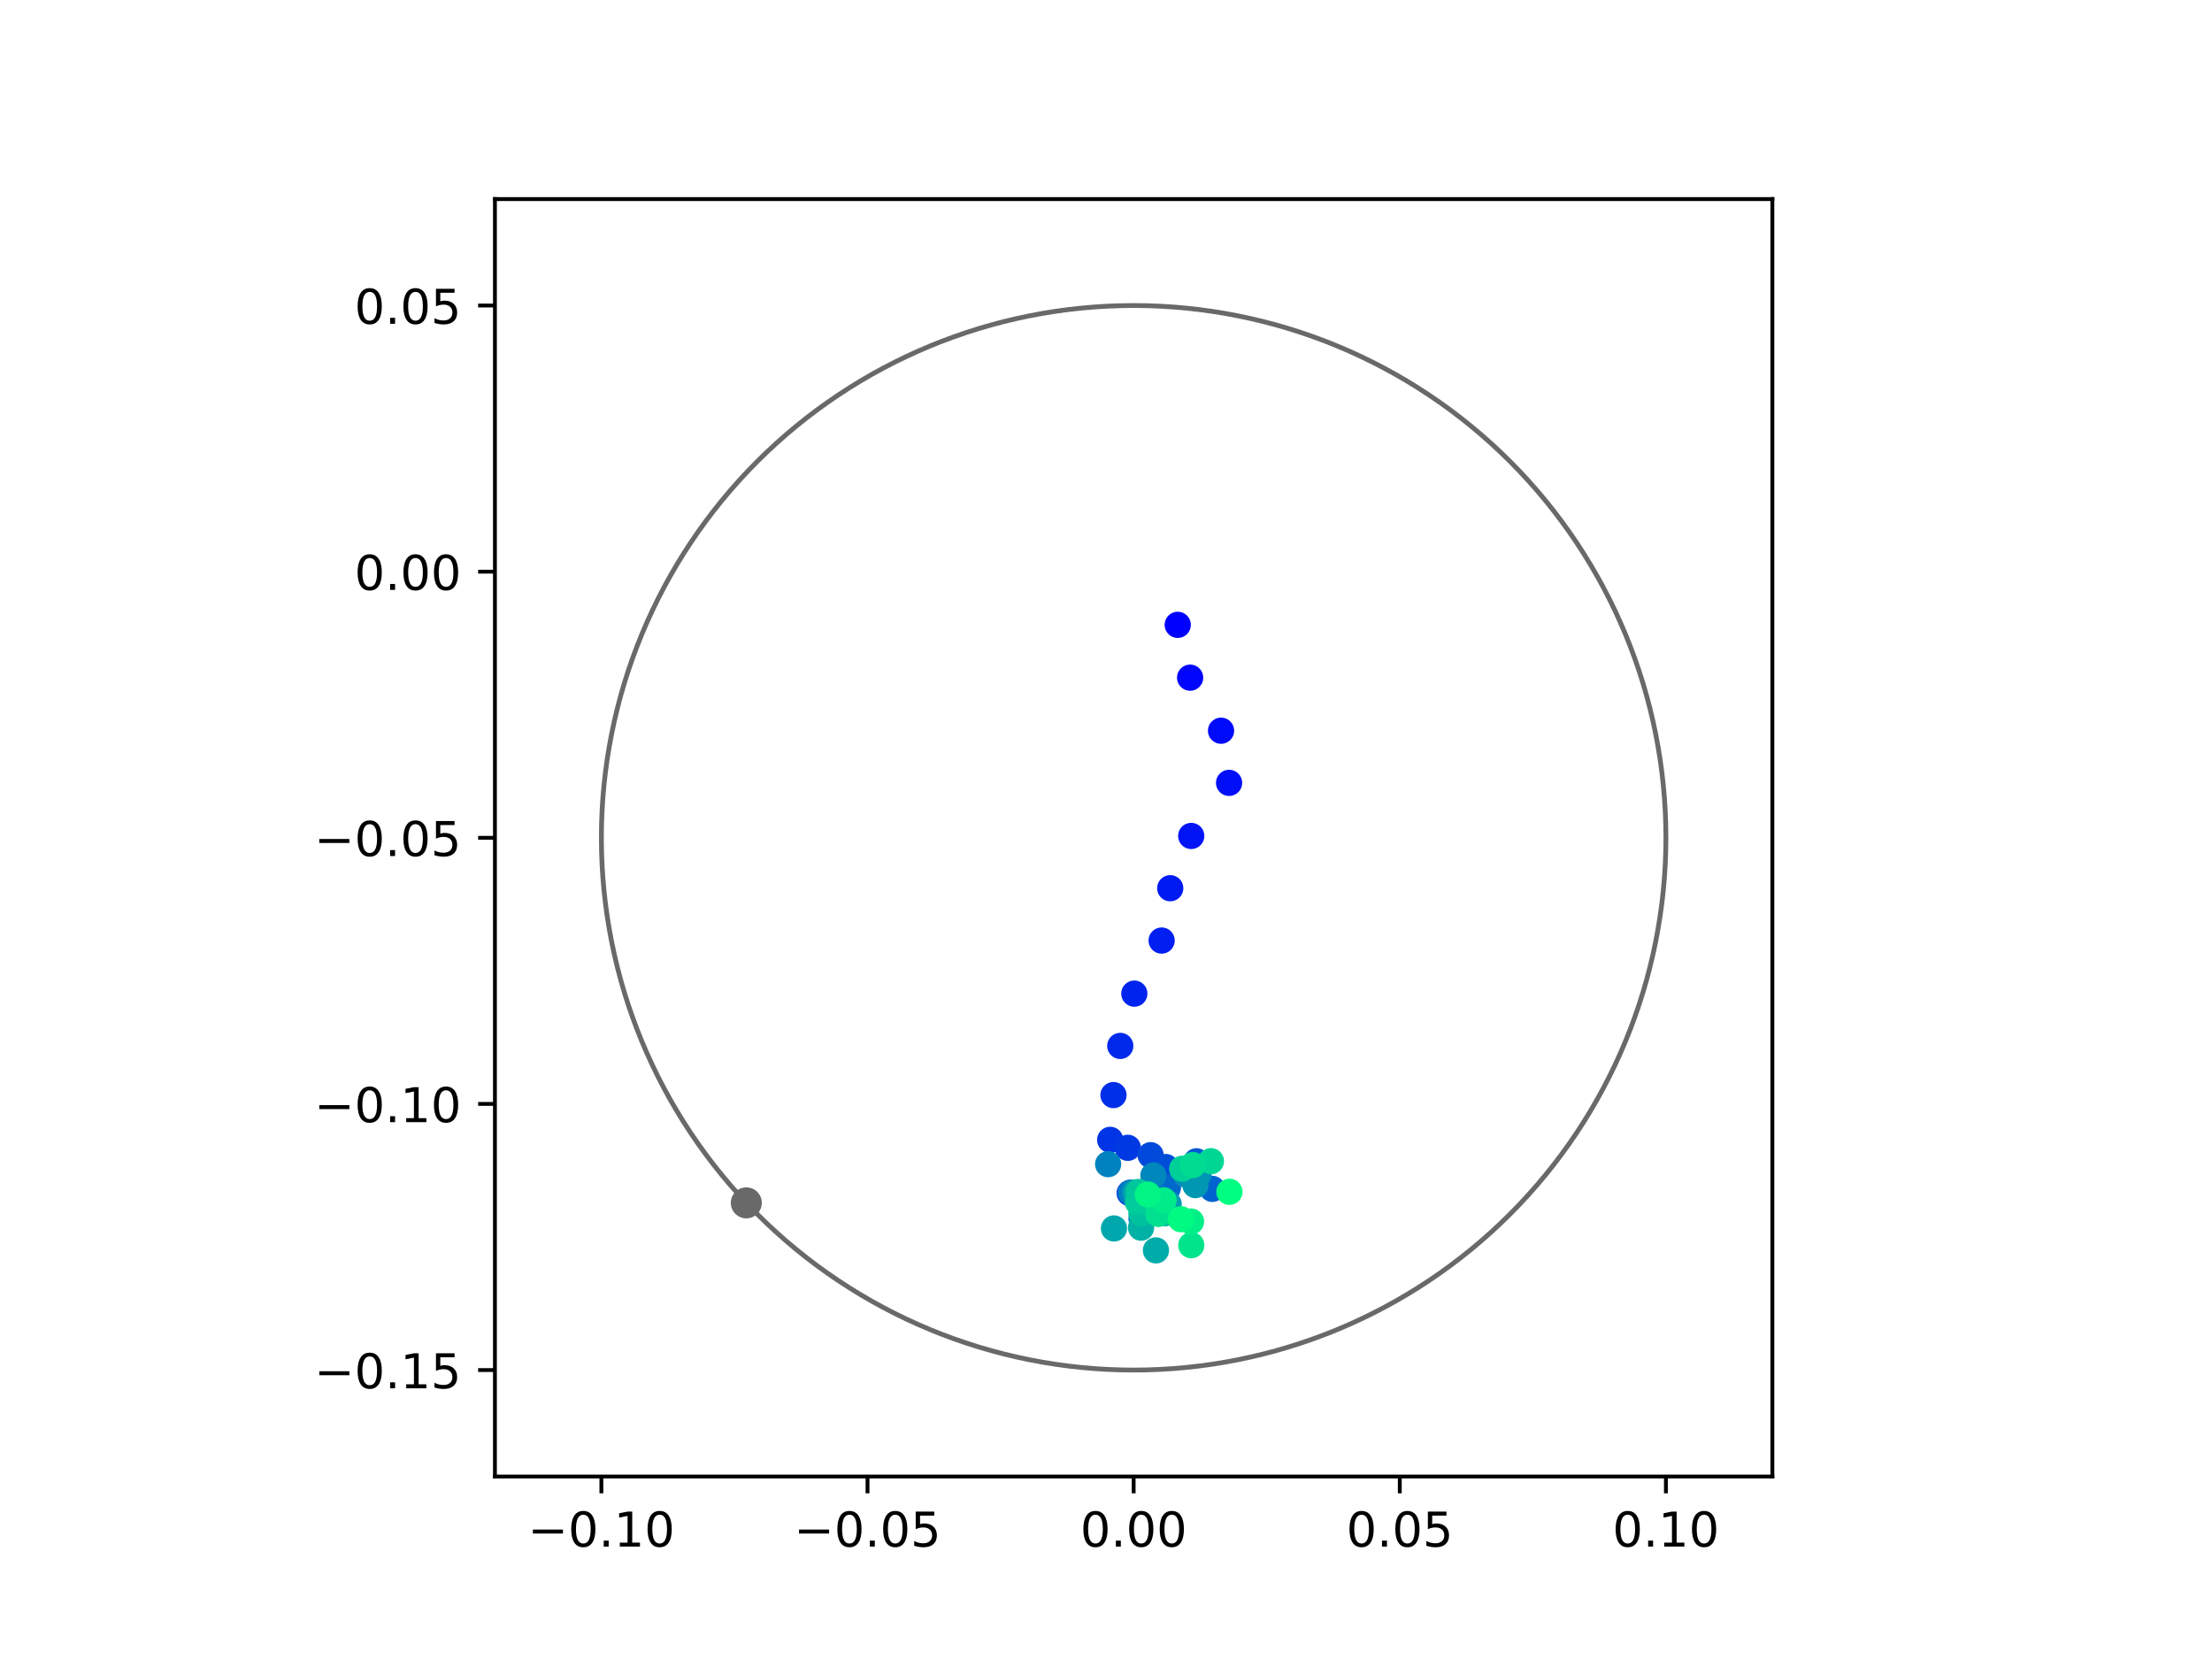 <?xml version="1.0" encoding="utf-8" standalone="no"?>
<!DOCTYPE svg PUBLIC "-//W3C//DTD SVG 1.1//EN"
  "http://www.w3.org/Graphics/SVG/1.1/DTD/svg11.dtd">
<!-- Created with matplotlib (https://matplotlib.org/) -->
<svg height="345.6pt" version="1.1" viewBox="0 0 460.8 345.6" width="460.8pt" xmlns="http://www.w3.org/2000/svg" xmlns:xlink="http://www.w3.org/1999/xlink">
 <defs>
  <style type="text/css">
*{stroke-linecap:butt;stroke-linejoin:round;}
  </style>
 </defs>
 <g id="figure_1">
  <g id="patch_1">
   <path d="M 0 345.6 
L 460.8 345.6 
L 460.8 0 
L 0 0 
z
" style="fill:#ffffff;"/>
  </g>
  <g id="axes_1">
   <g id="patch_2">
    <path d="M 103.104 307.584 
L 369.216 307.584 
L 369.216 41.472 
L 103.104 41.472 
z
" style="fill:#ffffff;"/>
   </g>
   <g id="PathCollection_1">
    <defs>
     <path d="M 0 2.236 
C 0.593 2.236 1.162 2 1.581 1.581 
C 2 1.162 2.236 0.593 2.236 0 
C 2.236 -0.593 2 -1.162 1.581 -1.581 
C 1.162 -2 0.593 -2.236 0 -2.236 
C -0.593 -2.236 -1.162 -2 -1.581 -1.581 
C -2 -1.162 -2.236 -0.593 -2.236 0 
C -2.236 0.593 -2 1.162 -1.581 1.581 
C -1.162 2 -0.593 2.236 0 2.236 
z
" id="C0_0_968428083f"/>
    </defs>
    <g clip-path="url(#p6581072762)">
     <use style="fill:#0000ff;stroke:#0000ff;" x="245.344" xlink:href="#C0_0_968428083f" y="130.165"/>
    </g>
    <g clip-path="url(#p6581072762)">
     <use style="fill:#0005fc;stroke:#0005fc;" x="247.923" xlink:href="#C0_0_968428083f" y="141.171"/>
    </g>
    <g clip-path="url(#p6581072762)">
     <use style="fill:#000afa;stroke:#000afa;" x="254.365" xlink:href="#C0_0_968428083f" y="152.223"/>
    </g>
    <g clip-path="url(#p6581072762)">
     <use style="fill:#000ff8;stroke:#000ff8;" x="256.039" xlink:href="#C0_0_968428083f" y="163.087"/>
    </g>
    <g clip-path="url(#p6581072762)">
     <use style="fill:#0014f5;stroke:#0014f5;" x="248.153" xlink:href="#C0_0_968428083f" y="174.144"/>
    </g>
    <g clip-path="url(#p6581072762)">
     <use style="fill:#001af2;stroke:#001af2;" x="243.782" xlink:href="#C0_0_968428083f" y="185.032"/>
    </g>
    <g clip-path="url(#p6581072762)">
     <use style="fill:#001ff0;stroke:#001ff0;" x="241.99" xlink:href="#C0_0_968428083f" y="195.935"/>
    </g>
    <g clip-path="url(#p6581072762)">
     <use style="fill:#0024ed;stroke:#0024ed;" x="236.3" xlink:href="#C0_0_968428083f" y="206.989"/>
    </g>
    <g clip-path="url(#p6581072762)">
     <use style="fill:#0029eb;stroke:#0029eb;" x="233.372" xlink:href="#C0_0_968428083f" y="217.882"/>
    </g>
    <g clip-path="url(#p6581072762)">
     <use style="fill:#002fe8;stroke:#002fe8;" x="231.957" xlink:href="#C0_0_968428083f" y="228.126"/>
    </g>
    <g clip-path="url(#p6581072762)">
     <use style="fill:#0034e5;stroke:#0034e5;" x="231.273" xlink:href="#C0_0_968428083f" y="237.452"/>
    </g>
    <g clip-path="url(#p6581072762)">
     <use style="fill:#0039e2;stroke:#0039e2;" x="234.943" xlink:href="#C0_0_968428083f" y="239.11"/>
    </g>
    <g clip-path="url(#p6581072762)">
     <use style="fill:#003ee0;stroke:#003ee0;" x="235.324" xlink:href="#C0_0_968428083f" y="248.543"/>
    </g>
    <g clip-path="url(#p6581072762)">
     <use style="fill:#0043de;stroke:#0043de;" x="238.311" xlink:href="#C0_0_968428083f" y="248.901"/>
    </g>
    <g clip-path="url(#p6581072762)">
     <use style="fill:#0049db;stroke:#0049db;" x="239.694" xlink:href="#C0_0_968428083f" y="240.646"/>
    </g>
    <g clip-path="url(#p6581072762)">
     <use style="fill:#004ed8;stroke:#004ed8;" x="242.846" xlink:href="#C0_0_968428083f" y="243.109"/>
    </g>
    <g clip-path="url(#p6581072762)">
     <use style="fill:#0053d6;stroke:#0053d6;" x="243.065" xlink:href="#C0_0_968428083f" y="247.909"/>
    </g>
    <g clip-path="url(#p6581072762)">
     <use style="fill:#0058d3;stroke:#0058d3;" x="249.241" xlink:href="#C0_0_968428083f" y="241.914"/>
    </g>
    <g clip-path="url(#p6581072762)">
     <use style="fill:#005ed0;stroke:#005ed0;" x="249.025" xlink:href="#C0_0_968428083f" y="242.947"/>
    </g>
    <g clip-path="url(#p6581072762)">
     <use style="fill:#0063ce;stroke:#0063ce;" x="252.554" xlink:href="#C0_0_968428083f" y="247.668"/>
    </g>
    <g clip-path="url(#p6581072762)">
     <use style="fill:#0068cb;stroke:#0068cb;" x="243.304" xlink:href="#C0_0_968428083f" y="247.381"/>
    </g>
    <g clip-path="url(#p6581072762)">
     <use style="fill:#006dc8;stroke:#006dc8;" x="243.194" xlink:href="#C0_0_968428083f" y="251.623"/>
    </g>
    <g clip-path="url(#p6581072762)">
     <use style="fill:#0072c6;stroke:#0072c6;" x="237.803" xlink:href="#C0_0_968428083f" y="253.863"/>
    </g>
    <g clip-path="url(#p6581072762)">
     <use style="fill:#0078c3;stroke:#0078c3;" x="237.626" xlink:href="#C0_0_968428083f" y="249.097"/>
    </g>
    <g clip-path="url(#p6581072762)">
     <use style="fill:#007dc0;stroke:#007dc0;" x="235.561" xlink:href="#C0_0_968428083f" y="248.428"/>
    </g>
    <g clip-path="url(#p6581072762)">
     <use style="fill:#0082be;stroke:#0082be;" x="230.843" xlink:href="#C0_0_968428083f" y="242.516"/>
    </g>
    <g clip-path="url(#p6581072762)">
     <use style="fill:#0087bc;stroke:#0087bc;" x="240.266" xlink:href="#C0_0_968428083f" y="244.866"/>
    </g>
    <g clip-path="url(#p6581072762)">
     <use style="fill:#008db8;stroke:#008db8;" x="247.019" xlink:href="#C0_0_968428083f" y="244.669"/>
    </g>
    <g clip-path="url(#p6581072762)">
     <use style="fill:#0092b6;stroke:#0092b6;" x="249.693" xlink:href="#C0_0_968428083f" y="244.625"/>
    </g>
    <g clip-path="url(#p6581072762)">
     <use style="fill:#0097b3;stroke:#0097b3;" x="249.028" xlink:href="#C0_0_968428083f" y="246.881"/>
    </g>
    <g clip-path="url(#p6581072762)">
     <use style="fill:#009cb1;stroke:#009cb1;" x="243.456" xlink:href="#C0_0_968428083f" y="250.848"/>
    </g>
    <g clip-path="url(#p6581072762)">
     <use style="fill:#00a1ae;stroke:#00a1ae;" x="236.545" xlink:href="#C0_0_968428083f" y="248.4"/>
    </g>
    <g clip-path="url(#p6581072762)">
     <use style="fill:#00a7ac;stroke:#00a7ac;" x="232.06" xlink:href="#C0_0_968428083f" y="255.909"/>
    </g>
    <g clip-path="url(#p6581072762)">
     <use style="fill:#00aca9;stroke:#00aca9;" x="240.802" xlink:href="#C0_0_968428083f" y="260.476"/>
    </g>
    <g clip-path="url(#p6581072762)">
     <use style="fill:#00b1a6;stroke:#00b1a6;" x="237.703" xlink:href="#C0_0_968428083f" y="255.75"/>
    </g>
    <g clip-path="url(#p6581072762)">
     <use style="fill:#00b6a4;stroke:#00b6a4;" x="242.156" xlink:href="#C0_0_968428083f" y="250.729"/>
    </g>
    <g clip-path="url(#p6581072762)">
     <use style="fill:#00bca1;stroke:#00bca1;" x="242.633" xlink:href="#C0_0_968428083f" y="252.756"/>
    </g>
    <g clip-path="url(#p6581072762)">
     <use style="fill:#00c19e;stroke:#00c19e;" x="237.78" xlink:href="#C0_0_968428083f" y="252.785"/>
    </g>
    <g clip-path="url(#p6581072762)">
     <use style="fill:#00c69c;stroke:#00c69c;" x="237.209" xlink:href="#C0_0_968428083f" y="248.31"/>
    </g>
    <g clip-path="url(#p6581072762)">
     <use style="fill:#00cb9a;stroke:#00cb9a;" x="237.056" xlink:href="#C0_0_968428083f" y="250.447"/>
    </g>
    <g clip-path="url(#p6581072762)">
     <use style="fill:#00d097;stroke:#00d097;" x="246.27" xlink:href="#C0_0_968428083f" y="243.473"/>
    </g>
    <g clip-path="url(#p6581072762)">
     <use style="fill:#00d694;stroke:#00d694;" x="252.262" xlink:href="#C0_0_968428083f" y="241.897"/>
    </g>
    <g clip-path="url(#p6581072762)">
     <use style="fill:#00db92;stroke:#00db92;" x="248.485" xlink:href="#C0_0_968428083f" y="242.697"/>
    </g>
    <g clip-path="url(#p6581072762)">
     <use style="fill:#00e08f;stroke:#00e08f;" x="241.3" xlink:href="#C0_0_968428083f" y="252.87"/>
    </g>
    <g clip-path="url(#p6581072762)">
     <use style="fill:#00e58c;stroke:#00e58c;" x="248.163" xlink:href="#C0_0_968428083f" y="259.398"/>
    </g>
    <g clip-path="url(#p6581072762)">
     <use style="fill:#00eb8a;stroke:#00eb8a;" x="242.397" xlink:href="#C0_0_968428083f" y="250.047"/>
    </g>
    <g clip-path="url(#p6581072762)">
     <use style="fill:#00f087;stroke:#00f087;" x="248.113" xlink:href="#C0_0_968428083f" y="254.47"/>
    </g>
    <g clip-path="url(#p6581072762)">
     <use style="fill:#00f584;stroke:#00f584;" x="239.115" xlink:href="#C0_0_968428083f" y="248.834"/>
    </g>
    <g clip-path="url(#p6581072762)">
     <use style="fill:#00fa82;stroke:#00fa82;" x="245.996" xlink:href="#C0_0_968428083f" y="253.983"/>
    </g>
    <g clip-path="url(#p6581072762)">
     <use style="fill:#00ff80;stroke:#00ff80;" x="256.11" xlink:href="#C0_0_968428083f" y="248.276"/>
    </g>
   </g>
   <g id="PathCollection_2">
    <defs>
     <path d="M 0 2.739 
C 0.726 2.739 1.423 2.45 1.936 1.936 
C 2.45 1.423 2.739 0.726 2.739 0 
C 2.739 -0.726 2.45 -1.423 1.936 -1.936 
C 1.423 -2.45 0.726 -2.739 0 -2.739 
C -0.726 -2.739 -1.423 -2.45 -1.936 -1.936 
C -2.45 -1.423 -2.739 -0.726 -2.739 0 
C -2.739 0.726 -2.45 1.423 -1.936 1.936 
C -1.423 2.45 -0.726 2.739 0 2.739 
z
" id="m91905fd117" style="stroke:#696969;"/>
    </defs>
    <g clip-path="url(#p6581072762)">
     <use style="fill:#696969;stroke:#696969;" x="155.472" xlink:href="#m91905fd117" y="250.58"/>
    </g>
   </g>
   <g id="patch_3">
    <path clip-path="url(#p6581072762)" d="M 236.16 285.408 
C 265.566 285.408 293.771 273.725 314.564 252.932 
C 335.357 232.139 347.04 203.934 347.04 174.528 
C 347.04 145.122 335.357 116.917 314.564 96.124 
C 293.771 75.331 265.566 63.648 236.16 63.648 
C 206.754 63.648 178.549 75.331 157.756 96.124 
C 136.963 116.917 125.28 145.122 125.28 174.528 
C 125.28 203.934 136.963 232.139 157.756 252.932 
C 178.549 273.725 206.754 285.408 236.16 285.408 
z
" style="fill:none;stroke:#696969;stroke-linejoin:miter;"/>
   </g>
   <g id="matplotlib.axis_1">
    <g id="xtick_1">
     <g id="line2d_1">
      <defs>
       <path d="M 0 0 
L 0 3.5 
" id="mc47a3d5496" style="stroke:#000000;stroke-width:0.8;"/>
      </defs>
      <g>
       <use style="stroke:#000000;stroke-width:0.8;" x="125.28" xlink:href="#mc47a3d5496" y="307.584"/>
      </g>
     </g>
     <g id="text_1">
      <!-- −0.10 -->
      <defs>
       <path d="M 10.594 35.5 
L 73.188 35.5 
L 73.188 27.203 
L 10.594 27.203 
z
" id="DejaVuSans-8722"/>
       <path d="M 31.781 66.406 
Q 24.172 66.406 20.328 58.906 
Q 16.5 51.422 16.5 36.375 
Q 16.5 21.391 20.328 13.891 
Q 24.172 6.391 31.781 6.391 
Q 39.453 6.391 43.281 13.891 
Q 47.125 21.391 47.125 36.375 
Q 47.125 51.422 43.281 58.906 
Q 39.453 66.406 31.781 66.406 
z
M 31.781 74.219 
Q 44.047 74.219 50.516 64.516 
Q 56.984 54.828 56.984 36.375 
Q 56.984 17.969 50.516 8.266 
Q 44.047 -1.422 31.781 -1.422 
Q 19.531 -1.422 13.062 8.266 
Q 6.594 17.969 6.594 36.375 
Q 6.594 54.828 13.062 64.516 
Q 19.531 74.219 31.781 74.219 
z
" id="DejaVuSans-48"/>
       <path d="M 10.688 12.406 
L 21 12.406 
L 21 0 
L 10.688 0 
z
" id="DejaVuSans-46"/>
       <path d="M 12.406 8.297 
L 28.516 8.297 
L 28.516 63.922 
L 10.984 60.406 
L 10.984 69.391 
L 28.422 72.906 
L 38.281 72.906 
L 38.281 8.297 
L 54.391 8.297 
L 54.391 0 
L 12.406 0 
z
" id="DejaVuSans-49"/>
      </defs>
      <g transform="translate(109.957 322.182)scale(0.1 -0.1)">
       <use xlink:href="#DejaVuSans-8722"/>
       <use x="83.789" xlink:href="#DejaVuSans-48"/>
       <use x="147.412" xlink:href="#DejaVuSans-46"/>
       <use x="179.199" xlink:href="#DejaVuSans-49"/>
       <use x="242.822" xlink:href="#DejaVuSans-48"/>
      </g>
     </g>
    </g>
    <g id="xtick_2">
     <g id="line2d_2">
      <g>
       <use style="stroke:#000000;stroke-width:0.8;" x="180.72" xlink:href="#mc47a3d5496" y="307.584"/>
      </g>
     </g>
     <g id="text_2">
      <!-- −0.05 -->
      <defs>
       <path d="M 10.797 72.906 
L 49.516 72.906 
L 49.516 64.594 
L 19.828 64.594 
L 19.828 46.734 
Q 21.969 47.469 24.109 47.828 
Q 26.266 48.188 28.422 48.188 
Q 40.625 48.188 47.75 41.5 
Q 54.891 34.812 54.891 23.391 
Q 54.891 11.625 47.562 5.094 
Q 40.234 -1.422 26.906 -1.422 
Q 22.312 -1.422 17.547 -0.641 
Q 12.797 0.141 7.719 1.703 
L 7.719 11.625 
Q 12.109 9.234 16.797 8.062 
Q 21.484 6.891 26.703 6.891 
Q 35.156 6.891 40.078 11.328 
Q 45.016 15.766 45.016 23.391 
Q 45.016 31 40.078 35.438 
Q 35.156 39.891 26.703 39.891 
Q 22.75 39.891 18.812 39.016 
Q 14.891 38.141 10.797 36.281 
z
" id="DejaVuSans-53"/>
      </defs>
      <g transform="translate(165.397 322.182)scale(0.1 -0.1)">
       <use xlink:href="#DejaVuSans-8722"/>
       <use x="83.789" xlink:href="#DejaVuSans-48"/>
       <use x="147.412" xlink:href="#DejaVuSans-46"/>
       <use x="179.199" xlink:href="#DejaVuSans-48"/>
       <use x="242.822" xlink:href="#DejaVuSans-53"/>
      </g>
     </g>
    </g>
    <g id="xtick_3">
     <g id="line2d_3">
      <g>
       <use style="stroke:#000000;stroke-width:0.8;" x="236.16" xlink:href="#mc47a3d5496" y="307.584"/>
      </g>
     </g>
     <g id="text_3">
      <!-- 0.00 -->
      <g transform="translate(225.027 322.182)scale(0.1 -0.1)">
       <use xlink:href="#DejaVuSans-48"/>
       <use x="63.623" xlink:href="#DejaVuSans-46"/>
       <use x="95.41" xlink:href="#DejaVuSans-48"/>
       <use x="159.033" xlink:href="#DejaVuSans-48"/>
      </g>
     </g>
    </g>
    <g id="xtick_4">
     <g id="line2d_4">
      <g>
       <use style="stroke:#000000;stroke-width:0.8;" x="291.6" xlink:href="#mc47a3d5496" y="307.584"/>
      </g>
     </g>
     <g id="text_4">
      <!-- 0.05 -->
      <g transform="translate(280.467 322.182)scale(0.1 -0.1)">
       <use xlink:href="#DejaVuSans-48"/>
       <use x="63.623" xlink:href="#DejaVuSans-46"/>
       <use x="95.41" xlink:href="#DejaVuSans-48"/>
       <use x="159.033" xlink:href="#DejaVuSans-53"/>
      </g>
     </g>
    </g>
    <g id="xtick_5">
     <g id="line2d_5">
      <g>
       <use style="stroke:#000000;stroke-width:0.8;" x="347.04" xlink:href="#mc47a3d5496" y="307.584"/>
      </g>
     </g>
     <g id="text_5">
      <!-- 0.10 -->
      <g transform="translate(335.907 322.182)scale(0.1 -0.1)">
       <use xlink:href="#DejaVuSans-48"/>
       <use x="63.623" xlink:href="#DejaVuSans-46"/>
       <use x="95.41" xlink:href="#DejaVuSans-49"/>
       <use x="159.033" xlink:href="#DejaVuSans-48"/>
      </g>
     </g>
    </g>
   </g>
   <g id="matplotlib.axis_2">
    <g id="ytick_1">
     <g id="line2d_6">
      <defs>
       <path d="M 0 0 
L -3.5 0 
" id="m71d0587d17" style="stroke:#000000;stroke-width:0.8;"/>
      </defs>
      <g>
       <use style="stroke:#000000;stroke-width:0.8;" x="103.104" xlink:href="#m71d0587d17" y="285.408"/>
      </g>
     </g>
     <g id="text_6">
      <!-- −0.15 -->
      <g transform="translate(65.459 289.207)scale(0.1 -0.1)">
       <use xlink:href="#DejaVuSans-8722"/>
       <use x="83.789" xlink:href="#DejaVuSans-48"/>
       <use x="147.412" xlink:href="#DejaVuSans-46"/>
       <use x="179.199" xlink:href="#DejaVuSans-49"/>
       <use x="242.822" xlink:href="#DejaVuSans-53"/>
      </g>
     </g>
    </g>
    <g id="ytick_2">
     <g id="line2d_7">
      <g>
       <use style="stroke:#000000;stroke-width:0.8;" x="103.104" xlink:href="#m71d0587d17" y="229.968"/>
      </g>
     </g>
     <g id="text_7">
      <!-- −0.10 -->
      <g transform="translate(65.459 233.767)scale(0.1 -0.1)">
       <use xlink:href="#DejaVuSans-8722"/>
       <use x="83.789" xlink:href="#DejaVuSans-48"/>
       <use x="147.412" xlink:href="#DejaVuSans-46"/>
       <use x="179.199" xlink:href="#DejaVuSans-49"/>
       <use x="242.822" xlink:href="#DejaVuSans-48"/>
      </g>
     </g>
    </g>
    <g id="ytick_3">
     <g id="line2d_8">
      <g>
       <use style="stroke:#000000;stroke-width:0.8;" x="103.104" xlink:href="#m71d0587d17" y="174.528"/>
      </g>
     </g>
     <g id="text_8">
      <!-- −0.05 -->
      <g transform="translate(65.459 178.327)scale(0.1 -0.1)">
       <use xlink:href="#DejaVuSans-8722"/>
       <use x="83.789" xlink:href="#DejaVuSans-48"/>
       <use x="147.412" xlink:href="#DejaVuSans-46"/>
       <use x="179.199" xlink:href="#DejaVuSans-48"/>
       <use x="242.822" xlink:href="#DejaVuSans-53"/>
      </g>
     </g>
    </g>
    <g id="ytick_4">
     <g id="line2d_9">
      <g>
       <use style="stroke:#000000;stroke-width:0.8;" x="103.104" xlink:href="#m71d0587d17" y="119.088"/>
      </g>
     </g>
     <g id="text_9">
      <!-- 0.00 -->
      <g transform="translate(73.838 122.887)scale(0.1 -0.1)">
       <use xlink:href="#DejaVuSans-48"/>
       <use x="63.623" xlink:href="#DejaVuSans-46"/>
       <use x="95.41" xlink:href="#DejaVuSans-48"/>
       <use x="159.033" xlink:href="#DejaVuSans-48"/>
      </g>
     </g>
    </g>
    <g id="ytick_5">
     <g id="line2d_10">
      <g>
       <use style="stroke:#000000;stroke-width:0.8;" x="103.104" xlink:href="#m71d0587d17" y="63.648"/>
      </g>
     </g>
     <g id="text_10">
      <!-- 0.05 -->
      <g transform="translate(73.838 67.447)scale(0.1 -0.1)">
       <use xlink:href="#DejaVuSans-48"/>
       <use x="63.623" xlink:href="#DejaVuSans-46"/>
       <use x="95.41" xlink:href="#DejaVuSans-48"/>
       <use x="159.033" xlink:href="#DejaVuSans-53"/>
      </g>
     </g>
    </g>
   </g>
   <g id="patch_4">
    <path d="M 103.104 307.584 
L 103.104 41.472 
" style="fill:none;stroke:#000000;stroke-linecap:square;stroke-linejoin:miter;stroke-width:0.8;"/>
   </g>
   <g id="patch_5">
    <path d="M 369.216 307.584 
L 369.216 41.472 
" style="fill:none;stroke:#000000;stroke-linecap:square;stroke-linejoin:miter;stroke-width:0.8;"/>
   </g>
   <g id="patch_6">
    <path d="M 103.104 307.584 
L 369.216 307.584 
" style="fill:none;stroke:#000000;stroke-linecap:square;stroke-linejoin:miter;stroke-width:0.8;"/>
   </g>
   <g id="patch_7">
    <path d="M 103.104 41.472 
L 369.216 41.472 
" style="fill:none;stroke:#000000;stroke-linecap:square;stroke-linejoin:miter;stroke-width:0.8;"/>
   </g>
  </g>
 </g>
 <defs>
  <clipPath id="p6581072762">
   <rect height="266.112" width="266.112" x="103.104" y="41.472"/>
  </clipPath>
 </defs>
</svg>
